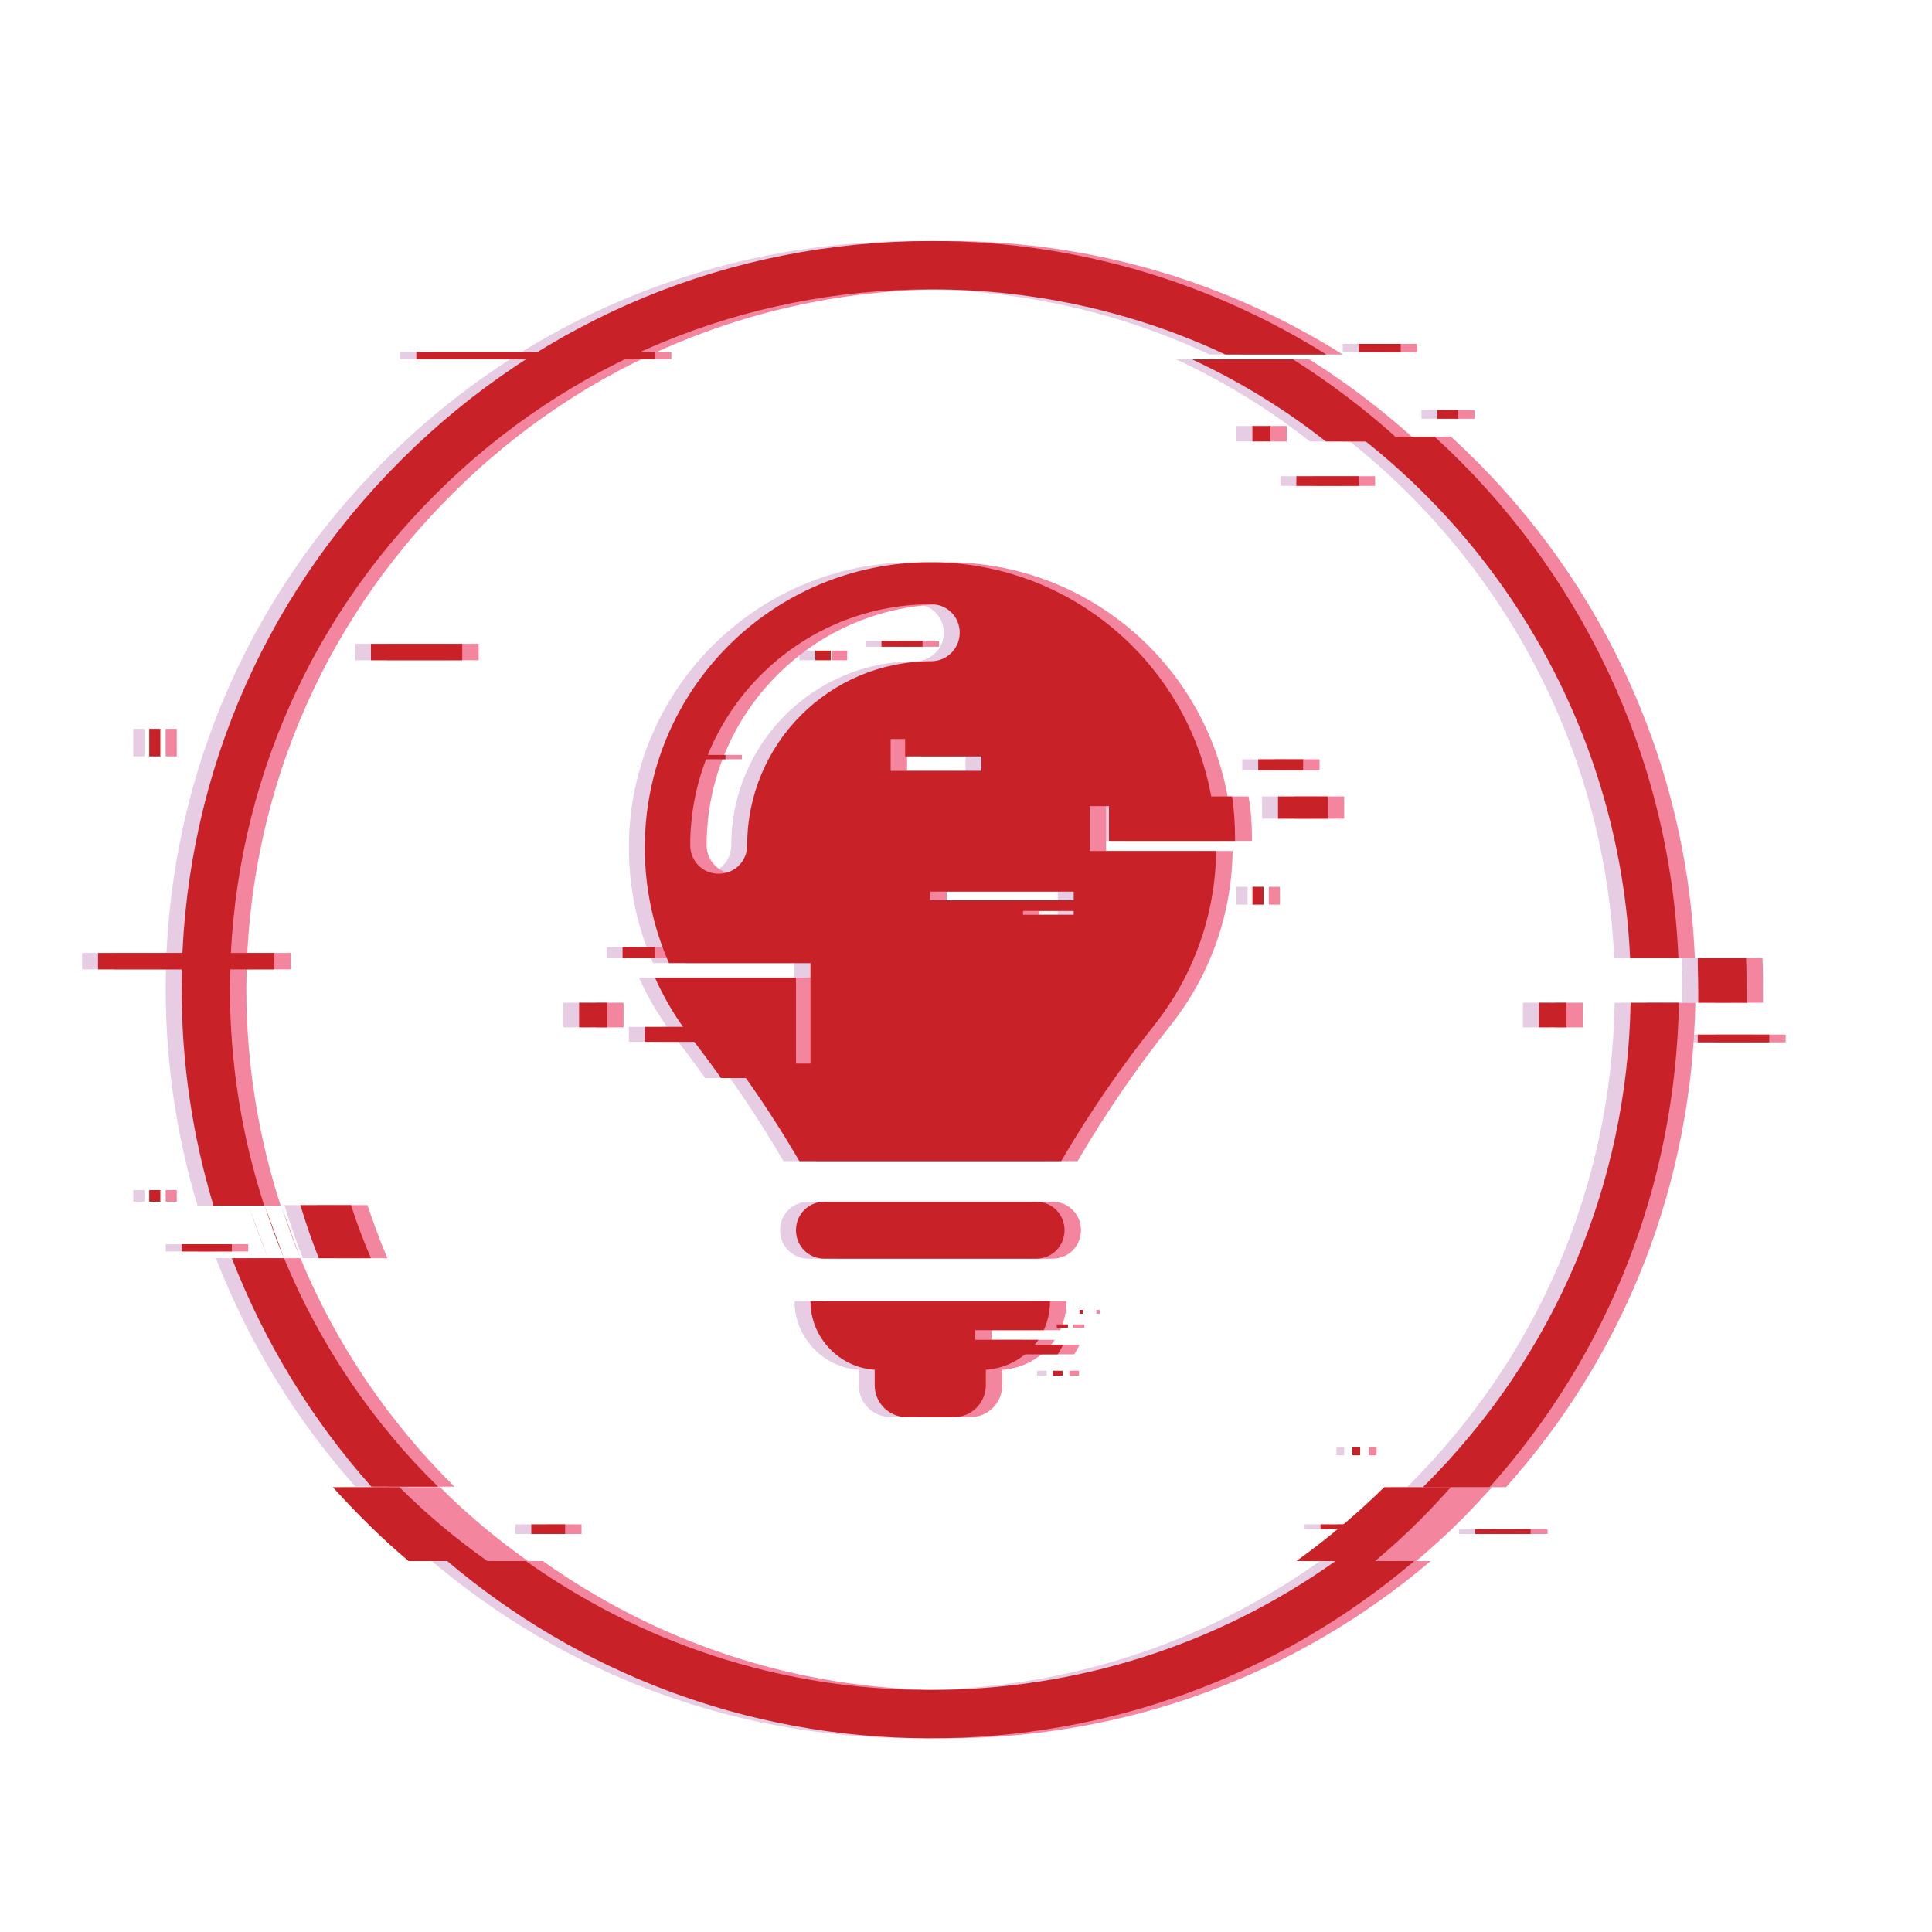 <?xml version="1.0" encoding="utf-8"?>
<!-- Generator: Adobe Illustrator 19.0.0, SVG Export Plug-In . SVG Version: 6.00 Build 0)  -->
<svg version="1.1" id="Layer_1" xmlns="http://www.w3.org/2000/svg" xmlns:xlink="http://www.w3.org/1999/xlink" x="0px" y="0px"
	 viewBox="-399 761 400 400" style="enable-background:new -399 761 400 400;" xml:space="preserve">
<style type="text/css">
	.st0{fill:#E6CDE3;}
	.st1{fill:#F3859F;}
	.st2{fill:#C82127;}
</style>
<g>
	<g id="XMLID_1961_">
		<g id="XMLID_2030_">
			<path id="XMLID_2031_" class="st0" d="M-105.3,851.4h-15.5c32.5,25.3,54,64.2,56,108h10C-56.6,916.7-75.7,878.4-105.3,851.4z
				 M-208.9,810.9h-0.6c-41.4,0-80.3,16-109.6,45.2c-29.4,29.2-45.6,68.1-45.6,109.5c0,15.6,2.3,30.8,6.6,45h10.5
				c-4.6-14.2-7.1-29.3-7.1-45c0.1-38.7,15.2-75.1,42.7-102.4c27.4-27.3,63.8-42.3,102.5-42.3h0.5c21.6,0.1,42.1,4.9,60.4,13.5h20.9
				C-151.2,819.6-179.1,811-208.9,810.9z M-343.5,1021.5h-10.8c6.8,17.5,16.6,33.5,28.9,47.3h13.8
				C-325.2,1055.5-336.1,1039.4-343.5,1021.5z M-64.7,968.6c-0.7,37.8-15.8,73.2-42.7,100c-0.1,0.1-0.2,0.2-0.3,0.3h13.8
				c24.8-27.7,38.5-62.9,39.2-100.3H-64.7z M-209.8,1110.9h-0.5c-30.9-0.1-59.5-10-83-26.7h-16.3c26.9,22.8,61.5,36.5,99.3,36.7h0.6
				c37.1,0,72.3-12.9,100.3-36.7h-16.3C-150.2,1101.6-179.3,1110.9-209.8,1110.9z"/>
		</g>
		<g id="XMLID_2020_">
			<path id="XMLID_2029_" class="st0" d="M-187.8,1009.8h-43.8c-3.3,0-5.9,2.6-5.9,5.9c0,3.3,2.6,5.9,5.9,5.9h43.8
				c3.3,0,5.9-2.6,5.9-5.9C-181.9,1012.4-184.5,1009.8-187.8,1009.8z"/>
			<path id="XMLID_2028_" class="st0" d="M-200.4,1036.4v2h13.1c-2.4,3.5-6.4,5.9-10.9,6.2v3.2c0,3.6-2.9,6.6-6.6,6.6h-9.8
				c-3.6,0-6.6-2.9-6.6-6.6v-3.2c-7.4-0.5-13.3-6.7-13.3-14.2h49.6c0,2.2-0.5,4.2-1.3,6H-200.4z"/>
			<path id="XMLID_2021_" class="st0" d="M-176.7,937.1v-9.2h25.5c-4.2-28.6-28.8-50.5-58.5-50.5c-32.7,0-59.1,26.5-59.1,59.1
				c0,8.5,1.8,16.6,5,23.9h29.3v20.8H-250c4.7,6.5,9.2,13.3,13.2,20.2h54.2c5.8-9.9,12.3-19.4,19.4-28.3
				c7.8-9.9,12.5-22.3,12.7-35.9H-176.7z M-247.6,936c0,3.3-2.6,5.9-5.9,5.9c-3.3,0-5.9-2.6-5.9-5.9c0-27.5,22.4-49.9,49.9-49.9
				c3.3,0,5.9,2.6,5.9,5.9s-2.7,5.9-5.9,5.9C-230.6,897.9-247.6,915-247.6,936z M-217.9,914h18.8v6.6h-18.8V914z M-180,950.4h-10.5
				v-0.8h10.5V950.4z M-180,947.4h-29.7v-1.8h29.7V947.4z"/>
		</g>
		<path id="XMLID_2019_" class="st0" d="M-146.5,934.5v0.6h-26.1v-9.2h25.5C-146.8,928.7-146.5,931.6-146.5,934.5z"/>
		<rect id="XMLID_2018_" x="-143" y="944.6" class="st0" width="2.3" height="3.7"/>
		<rect id="XMLID_2017_" x="-137.7" y="925.9" class="st0" width="10.3" height="4.6"/>
		<rect id="XMLID_2016_" x="-141.8" y="918.2" class="st0" width="9.3" height="2.3"/>
		<rect id="XMLID_2015_" x="-214.9" y="911" class="st0" width="18.8" height="6.6"/>
		<path id="XMLID_2014_" class="st0" d="M-237.5,963.4v20.8H-253c-2-2.8-4-5.5-6.1-8.2c-3-3.8-5.6-8.1-7.6-12.6H-237.5z"/>
		<rect id="XMLID_2013_" x="-273.4" y="957.1" class="st0" width="6.7" height="2.3"/>
		<rect id="XMLID_2012_" x="-282.4" y="968.6" class="st0" width="5.8" height="5.1"/>
		<rect id="XMLID_2011_" x="-268.8" y="973.6" class="st0" width="11" height="3.1"/>
		<rect id="XMLID_2010_" x="-233.5" y="895.7" class="st0" width="3.2" height="2"/>
		<rect id="XMLID_2009_" x="-219.8" y="893.7" class="st0" width="8.5" height="1.2"/>
		<rect id="XMLID_2008_" x="-258.3" y="917.3" class="st0" width="6.2" height="0.9"/>
		<path id="XMLID_2007_" class="st0" d="M-112.3,852.4h-15.5c-8.5-6.7-17.8-12.4-27.7-17h20.9C-126.7,840.4-119.2,846.1-112.3,852.4
			z"/>
		<rect id="XMLID_2006_" x="-133.9" y="859.6" class="st0" width="12.9" height="2"/>
		<rect id="XMLID_2005_" x="-143" y="849.2" class="st0" width="3.7" height="3.2"/>
		<rect id="XMLID_2004_" x="-121" y="832.2" class="st0" width="8.7" height="1.7"/>
		<rect id="XMLID_2003_" x="-104.7" y="845.9" class="st0" width="4.3" height="1.8"/>
		<path id="XMLID_2002_" class="st0" d="M-40.7,966.2c0,0.8,0,1.6,0,2.4h-10c0-0.8,0-1.6,0-2.5V966c0-2.2-0.1-4.4-0.1-6.6h10
			C-40.7,961.6-40.7,963.9-40.7,966.2z"/>
		<rect id="XMLID_2001_" x="-83.7" y="968.6" class="st0" width="5.7" height="5.1"/>
		<rect id="XMLID_2000_" x="-50.8" y="975.2" class="st0" width="14.8" height="1.6"/>
		<path id="XMLID_1999_" class="st0" d="M-325.5,1021.5h-10.8c-1.4-3.6-2.7-7.2-3.8-11h10.5l0,0.1
			C-328.4,1014.4-327,1018-325.5,1021.5z"/>
		<path id="XMLID_1998_" class="st0" d="M-343.5,1021.5c-1.5-3.5-2.8-7.2-4-10.9L-343.5,1021.5z"/>
		<rect id="XMLID_1997_" x="-364.7" y="1018.6" class="st0" width="10.4" height="1.5"/>
		<rect id="XMLID_1996_" x="-371.4" y="1007.4" class="st0" width="2.3" height="2.4"/>
		<path id="XMLID_1995_" class="st0" d="M-296.4,1084.2h-16.3c-5.6-4.7-10.8-9.9-15.7-15.3h13.8
			C-309,1074.5-302.9,1079.6-296.4,1084.2z"/>
		<path id="XMLID_1994_" class="st0" d="M-96.9,1068.9c-2.1,2.3-4.2,4.6-6.4,6.8c-3,3-6.1,5.8-9.3,8.5h-16.3
			c6.4-4.6,12.5-9.7,18.2-15.3H-96.9z"/>
		<rect id="XMLID_1993_" x="-292.3" y="1076.6" class="st0" width="7" height="2"/>
		<rect id="XMLID_1992_" x="-122.3" y="1060.6" class="st0" width="1.6" height="1.7"/>
		<rect id="XMLID_1991_" x="-128.9" y="1076.6" class="st0" width="5.2" height="1"/>
		<rect id="XMLID_1984_" x="-96.9" y="1077.6" class="st0" width="11.5" height="1"/>
		<rect id="XMLID_1983_" x="-325.5" y="894.3" class="st0" width="18.9" height="3.4"/>
		<rect id="XMLID_1982_" x="-371.4" y="911.9" class="st0" width="2.3" height="5.7"/>
		<rect id="XMLID_1981_" x="-382" y="958.3" class="st0" width="36.5" height="3.4"/>
		<rect id="XMLID_1980_" x="-316.1" y="833.9" class="st0" width="49.4" height="1.5"/>
		<path id="XMLID_1979_" class="st0" d="M-182.2,1039.4c-0.3,0.7-0.7,1.4-1.1,2h-13.1v-2H-182.2z"/>
		<rect id="XMLID_1978_" x="-183.5" y="1035.2" class="st0" width="2.3" height="0.7"/>
		<rect id="XMLID_1977_" x="-178.8" y="1032.2" class="st0" width="0.7" height="0.8"/>
		<rect id="XMLID_1976_" x="-184.3" y="1044.8" class="st0" width="2" height="1"/>
	</g>
	<g id="XMLID_2063_">
		<g id="XMLID_2112_">
			<path id="XMLID_2113_" class="st1" d="M-98.6,851.4h-15.5c32.5,25.3,54,64.2,56,108h10C-49.9,916.7-69,878.4-98.6,851.4z
				 M-202.2,810.9h-0.6c-41.4,0-80.3,16-109.6,45.2c-29.4,29.2-45.6,68.1-45.6,109.5c0,15.6,2.3,30.8,6.6,45h10.5
				c-4.6-14.2-7.1-29.3-7.1-45c0.1-38.7,15.2-75.1,42.7-102.4c27.4-27.3,63.8-42.3,102.5-42.3h0.5c21.6,0.1,42.1,4.9,60.4,13.5h20.9
				C-144.5,819.6-172.4,811-202.2,810.9z M-336.8,1021.5h-10.8c6.8,17.5,16.6,33.5,28.9,47.3h13.8
				C-318.4,1055.5-329.4,1039.4-336.8,1021.5z M-58,968.6c-0.7,37.8-15.8,73.2-42.7,100c-0.1,0.1-0.2,0.2-0.3,0.3h13.8
				c24.8-27.7,38.5-62.9,39.2-100.3H-58z M-203.1,1110.9h-0.5c-30.9-0.1-59.5-10-83-26.7H-303c26.9,22.8,61.5,36.5,99.3,36.7h0.6
				c37.1,0,72.3-12.9,100.3-36.7h-16.3C-143.5,1101.6-172.6,1110.9-203.1,1110.9z"/>
		</g>
		<g id="XMLID_2102_">
			<path id="XMLID_2111_" class="st1" d="M-181.1,1009.8h-43.8c-3.3,0-5.9,2.6-5.9,5.9c0,3.3,2.6,5.9,5.9,5.9h43.8
				c3.3,0,5.9-2.6,5.9-5.9C-175.2,1012.4-177.8,1009.8-181.1,1009.8z"/>
			<path id="XMLID_2110_" class="st1" d="M-193.7,1036.4v2h13.1c-2.4,3.5-6.4,5.9-10.9,6.2v3.2c0,3.6-2.9,6.6-6.6,6.6h-9.8
				c-3.6,0-6.6-2.9-6.6-6.6v-3.2c-7.4-0.5-13.3-6.7-13.3-14.2h49.6c0,2.2-0.5,4.2-1.3,6H-193.7z"/>
			<path id="XMLID_2103_" class="st1" d="M-170,937.1v-9.2h25.5c-4.2-28.6-28.8-50.5-58.5-50.5c-32.7,0-59.1,26.5-59.1,59.1
				c0,8.5,1.8,16.6,5,23.9h29.3v20.8h-15.5c4.7,6.5,9.2,13.3,13.2,20.2h54.2c5.8-9.9,12.3-19.4,19.4-28.3
				c7.8-9.9,12.5-22.3,12.7-35.9H-170z M-240.9,936c0,3.3-2.6,5.9-5.9,5.9s-5.9-2.6-5.9-5.9c0-27.5,22.4-49.9,49.9-49.9
				c3.3,0,5.9,2.6,5.9,5.9s-2.7,5.9-5.9,5.9C-223.8,897.9-240.9,915-240.9,936z M-211.2,914h18.8v6.6h-18.8V914z M-173.3,950.4
				h-10.5v-0.8h10.5V950.4z M-173.3,947.4H-203v-1.8h29.7V947.4z"/>
		</g>
		<path id="XMLID_2101_" class="st1" d="M-139.8,934.5v0.6H-166v-9.2h25.5C-140,928.7-139.8,931.6-139.8,934.5z"/>
		<rect id="XMLID_2100_" x="-136.3" y="944.6" class="st1" width="2.3" height="3.7"/>
		<rect id="XMLID_2099_" x="-131" y="925.9" class="st1" width="10.3" height="4.6"/>
		<rect id="XMLID_2098_" x="-135.1" y="918.2" class="st1" width="9.3" height="2.3"/>
		<rect id="XMLID_2097_" x="-208.2" y="911" class="st1" width="18.8" height="6.6"/>
		<path id="XMLID_2096_" class="st1" d="M-230.7,963.4v20.8h-15.5c-2-2.8-4-5.5-6.1-8.2c-3-3.8-5.6-8.1-7.6-12.6H-230.7z"/>
		<rect id="XMLID_2095_" x="-266.7" y="957.1" class="st1" width="6.7" height="2.3"/>
		<rect id="XMLID_2094_" x="-275.7" y="968.6" class="st1" width="5.8" height="5.1"/>
		<rect id="XMLID_2093_" x="-262.1" y="973.6" class="st1" width="11" height="3.1"/>
		<rect id="XMLID_2092_" x="-226.8" y="895.7" class="st1" width="3.2" height="2"/>
		<rect id="XMLID_2091_" x="-213.1" y="893.7" class="st1" width="8.5" height="1.2"/>
		<rect id="XMLID_2090_" x="-251.6" y="917.3" class="st1" width="6.2" height="0.9"/>
		<path id="XMLID_2089_" class="st1" d="M-105.6,852.4h-15.5c-8.5-6.7-17.8-12.4-27.7-17h20.9C-120,840.4-112.5,846.1-105.6,852.4z"
			/>
		<rect id="XMLID_2088_" x="-127.2" y="859.6" class="st1" width="12.9" height="2"/>
		<rect id="XMLID_2087_" x="-136.3" y="849.2" class="st1" width="3.7" height="3.2"/>
		<rect id="XMLID_2086_" x="-114.3" y="832.2" class="st1" width="8.7" height="1.7"/>
		<rect id="XMLID_2085_" x="-98" y="845.9" class="st1" width="4.3" height="1.8"/>
		<path id="XMLID_2084_" class="st1" d="M-34,966.2c0,0.8,0,1.6,0,2.4h-10c0-0.8,0-1.6,0-2.5V966c0-2.2-0.1-4.4-0.1-6.6h10
			C-34,961.6-34,963.9-34,966.2z"/>
		<rect id="XMLID_2083_" x="-77" y="968.6" class="st1" width="5.7" height="5.1"/>
		<rect id="XMLID_2082_" x="-44.1" y="975.2" class="st1" width="14.8" height="1.6"/>
		<path id="XMLID_2081_" class="st1" d="M-318.8,1021.5h-10.8c-1.4-3.6-2.7-7.2-3.8-11h10.5l0,0.1
			C-321.6,1014.4-320.3,1018-318.8,1021.5z"/>
		<path id="XMLID_2080_" class="st1" d="M-336.8,1021.5c-1.5-3.5-2.8-7.2-4-10.9L-336.8,1021.5z"/>
		<rect id="XMLID_2079_" x="-358" y="1018.6" class="st1" width="10.4" height="1.5"/>
		<rect id="XMLID_2078_" x="-364.7" y="1007.4" class="st1" width="2.3" height="2.4"/>
		<path id="XMLID_2077_" class="st1" d="M-289.7,1084.2H-306c-5.6-4.7-10.8-9.9-15.7-15.3h13.8
			C-302.3,1074.5-296.2,1079.6-289.7,1084.2z"/>
		<path id="XMLID_2076_" class="st1" d="M-90.1,1068.9c-2.1,2.3-4.2,4.6-6.4,6.8c-3,3-6.1,5.8-9.3,8.5h-16.3
			c6.4-4.6,12.5-9.7,18.2-15.3H-90.1z"/>
		<rect id="XMLID_2075_" x="-285.6" y="1076.6" class="st1" width="7" height="2"/>
		<rect id="XMLID_2074_" x="-115.6" y="1060.6" class="st1" width="1.6" height="1.7"/>
		<rect id="XMLID_2073_" x="-122.2" y="1076.6" class="st1" width="5.2" height="1"/>
		<rect id="XMLID_2072_" x="-90.1" y="1077.6" class="st1" width="11.5" height="1"/>
		<rect id="XMLID_2071_" x="-318.8" y="894.3" class="st1" width="18.9" height="3.4"/>
		<rect id="XMLID_2070_" x="-364.7" y="911.9" class="st1" width="2.3" height="5.7"/>
		<rect id="XMLID_2069_" x="-375.3" y="958.3" class="st1" width="36.5" height="3.4"/>
		<rect id="XMLID_2068_" x="-309.4" y="833.9" class="st1" width="49.4" height="1.5"/>
		<path id="XMLID_2067_" class="st1" d="M-175.5,1039.4c-0.3,0.7-0.7,1.4-1.1,2h-13.1v-2H-175.5z"/>
		<rect id="XMLID_2066_" x="-176.8" y="1035.2" class="st1" width="2.3" height="0.7"/>
		<rect id="XMLID_2065_" x="-172" y="1032.2" class="st1" width="0.7" height="0.8"/>
		<rect id="XMLID_2064_" x="-177.6" y="1044.8" class="st1" width="2" height="1"/>
	</g>
	<g id="XMLID_1958_">
		<g id="XMLID_365_">
			<path id="XMLID_152_" class="st2" d="M-102,851.4h-15.5c32.5,25.3,54,64.2,56,108h10C-53.3,916.7-72.4,878.4-102,851.4z
				 M-205.6,810.9h-0.6c-41.4,0-80.3,16-109.6,45.2c-29.4,29.2-45.6,68.1-45.6,109.5c0,15.6,2.3,30.8,6.6,45h10.5
				c-4.6-14.2-7.1-29.3-7.1-45c0.1-38.7,15.2-75.1,42.7-102.4c27.4-27.3,63.8-42.3,102.5-42.3h0.5c21.6,0.1,42.1,4.9,60.4,13.5h20.9
				C-148,819.6-175.8,811-205.6,810.9z M-340.2,1021.5H-351c6.8,17.5,16.6,33.5,28.9,47.3h13.8
				C-321.9,1055.5-332.8,1039.4-340.2,1021.5z M-61.4,968.6c-0.7,37.8-15.8,73.2-42.7,100c-0.1,0.1-0.2,0.2-0.3,0.3h13.8
				c24.8-27.7,38.5-62.9,39.2-100.3H-61.4z M-206.6,1110.9h-0.5c-30.9-0.1-59.5-10-83-26.7h-16.3c26.9,22.8,61.5,36.5,99.3,36.7h0.6
				c37.1,0,72.3-12.9,100.3-36.7h-16.3C-147,1101.6-176,1110.9-206.6,1110.9z"/>
		</g>
		<g id="XMLID_146_">
			<path id="XMLID_151_" class="st2" d="M-184.5,1009.8h-43.8c-3.3,0-5.9,2.6-5.9,5.9c0,3.3,2.6,5.9,5.9,5.9h43.8
				c3.3,0,5.9-2.6,5.9-5.9C-178.6,1012.4-181.2,1009.8-184.5,1009.8z"/>
			<path id="XMLID_1963_" class="st2" d="M-197.1,1036.4v2h13.1c-2.4,3.5-6.4,5.9-10.9,6.2v3.2c0,3.6-2.9,6.6-6.6,6.6h-9.8
				c-3.6,0-6.6-2.9-6.6-6.6v-3.2c-7.4-0.5-13.3-6.7-13.3-14.2h49.6c0,2.2-0.5,4.2-1.3,6H-197.1z"/>
			<path id="XMLID_147_" class="st2" d="M-173.4,937.1v-9.2h25.5c-4.2-28.6-28.8-50.5-58.5-50.5c-32.7,0-59.1,26.5-59.1,59.1
				c0,8.5,1.8,16.6,5,23.9h29.3v20.8h-15.5c4.7,6.5,9.2,13.3,13.2,20.2h54.2c5.8-9.9,12.3-19.4,19.4-28.3
				c7.8-9.9,12.5-22.3,12.7-35.9H-173.4z M-244.3,936c0,3.3-2.6,5.9-5.9,5.9s-5.9-2.6-5.9-5.9c0-27.5,22.4-49.9,49.9-49.9
				c3.3,0,5.9,2.6,5.9,5.9s-2.7,5.9-5.9,5.9C-227.3,897.9-244.3,915-244.3,936z M-214.6,914h18.8v6.6h-18.8V914z M-176.7,950.4
				h-10.5v-0.8h10.5V950.4z M-176.7,947.4h-29.7v-1.8h29.7V947.4z"/>
		</g>
		<path id="XMLID_1938_" class="st2" d="M-143.3,934.5v0.6h-26.1v-9.2h25.5C-143.5,928.7-143.3,931.6-143.3,934.5z"/>
		<rect id="XMLID_96_" x="-139.7" y="944.6" class="st2" width="2.3" height="3.7"/>
		<rect id="XMLID_148_" x="-134.4" y="925.9" class="st2" width="10.3" height="4.6"/>
		<rect id="XMLID_149_" x="-138.5" y="918.2" class="st2" width="9.3" height="2.3"/>
		<rect id="XMLID_1946_" x="-211.6" y="911" class="st2" width="18.8" height="6.6"/>
		<path id="XMLID_1942_" class="st2" d="M-234.2,963.4v20.8h-15.5c-2-2.8-4-5.5-6.1-8.2c-3-3.8-5.6-8.1-7.6-12.6H-234.2z"/>
		<rect id="XMLID_1716_" x="-270.1" y="957.1" class="st2" width="6.7" height="2.3"/>
		<rect id="XMLID_1717_" x="-279.1" y="968.6" class="st2" width="5.8" height="5.1"/>
		<rect id="XMLID_1937_" x="-265.5" y="973.6" class="st2" width="11" height="3.1"/>
		<rect id="XMLID_1939_" x="-230.2" y="895.7" class="st2" width="3.2" height="2"/>
		<rect id="XMLID_1940_" x="-216.5" y="893.7" class="st2" width="8.5" height="1.2"/>
		<rect id="XMLID_1941_" x="-255" y="917.3" class="st2" width="6.2" height="0.9"/>
		<path id="XMLID_1949_" class="st2" d="M-109,852.4h-15.5c-8.5-6.7-17.8-12.4-27.7-17h20.9C-123.4,840.4-115.9,846.1-109,852.4z"/>
		<rect id="XMLID_1017_" x="-130.6" y="859.6" class="st2" width="12.9" height="2"/>
		<rect id="XMLID_1022_" x="-139.7" y="849.2" class="st2" width="3.7" height="3.2"/>
		<rect id="XMLID_1943_" x="-117.7" y="832.2" class="st2" width="8.7" height="1.7"/>
		<rect id="XMLID_1944_" x="-101.4" y="845.9" class="st2" width="4.3" height="1.8"/>
		<path id="XMLID_1954_" class="st2" d="M-37.4,966.2c0,0.8,0,1.6,0,2.4h-10c0-0.8,0-1.6,0-2.5V966c0-2.2-0.1-4.4-0.1-6.6h10
			C-37.4,961.6-37.4,963.9-37.4,966.2z"/>
		<rect id="XMLID_1945_" x="-80.4" y="968.6" class="st2" width="5.7" height="5.1"/>
		<rect id="XMLID_1947_" x="-47.5" y="975.2" class="st2" width="14.8" height="1.6"/>
		<path id="XMLID_1962_" class="st2" d="M-322.2,1021.5H-333c-1.4-3.6-2.7-7.2-3.8-11h10.5l0,0.1
			C-325.1,1014.4-323.7,1018-322.2,1021.5z"/>
		<path id="XMLID_1960_" class="st2" d="M-340.2,1021.5c-1.5-3.5-2.8-7.2-4-10.9L-340.2,1021.5z"/>
		<rect id="XMLID_1948_" x="-361.4" y="1018.6" class="st2" width="10.4" height="1.5"/>
		<rect id="XMLID_1950_" x="-368.1" y="1007.4" class="st2" width="2.3" height="2.4"/>
		<path id="XMLID_1967_" class="st2" d="M-298.1,1084.2h-16.3c-5.6-4.7-10.8-9.9-15.7-15.3h13.8
			C-310.7,1074.5-304.6,1079.6-298.1,1084.2z"/>
		<path id="XMLID_1969_" class="st2" d="M-98.6,1068.9c-2.1,2.3-4.2,4.6-6.4,6.8c-3,3-6.1,5.8-9.3,8.5h-16.3
			c6.4-4.6,12.5-9.7,18.2-15.3H-98.6z"/>
		<rect id="XMLID_1951_" x="-289" y="1076.6" class="st2" width="7" height="2"/>
		<rect id="XMLID_1952_" x="-119" y="1060.6" class="st2" width="1.6" height="1.7"/>
		<rect id="XMLID_1953_" x="-125.6" y="1076.6" class="st2" width="5.2" height="1"/>
		<rect id="XMLID_1955_" x="-93.6" y="1077.6" class="st2" width="11.5" height="1"/>
		<rect id="XMLID_1964_" x="-322.2" y="894.3" class="st2" width="18.9" height="3.4"/>
		<rect id="XMLID_1965_" x="-368.1" y="911.9" class="st2" width="2.3" height="5.7"/>
		<rect id="XMLID_1966_" x="-378.7" y="958.3" class="st2" width="36.5" height="3.4"/>
		<rect id="XMLID_1972_" x="-312.8" y="833.9" class="st2" width="49.4" height="1.5"/>
		<path id="XMLID_1975_" class="st2" d="M-178.9,1039.4c-0.3,0.7-0.7,1.4-1.1,2h-13.1v-2H-178.9z"/>
		<rect id="XMLID_150_" x="-180.2" y="1035.2" class="st2" width="2.3" height="0.7"/>
		<rect id="XMLID_1956_" x="-175.5" y="1032.2" class="st2" width="0.7" height="0.8"/>
		<rect id="XMLID_1957_" x="-181" y="1044.8" class="st2" width="2" height="1"/>
	</g>
</g>
</svg>
